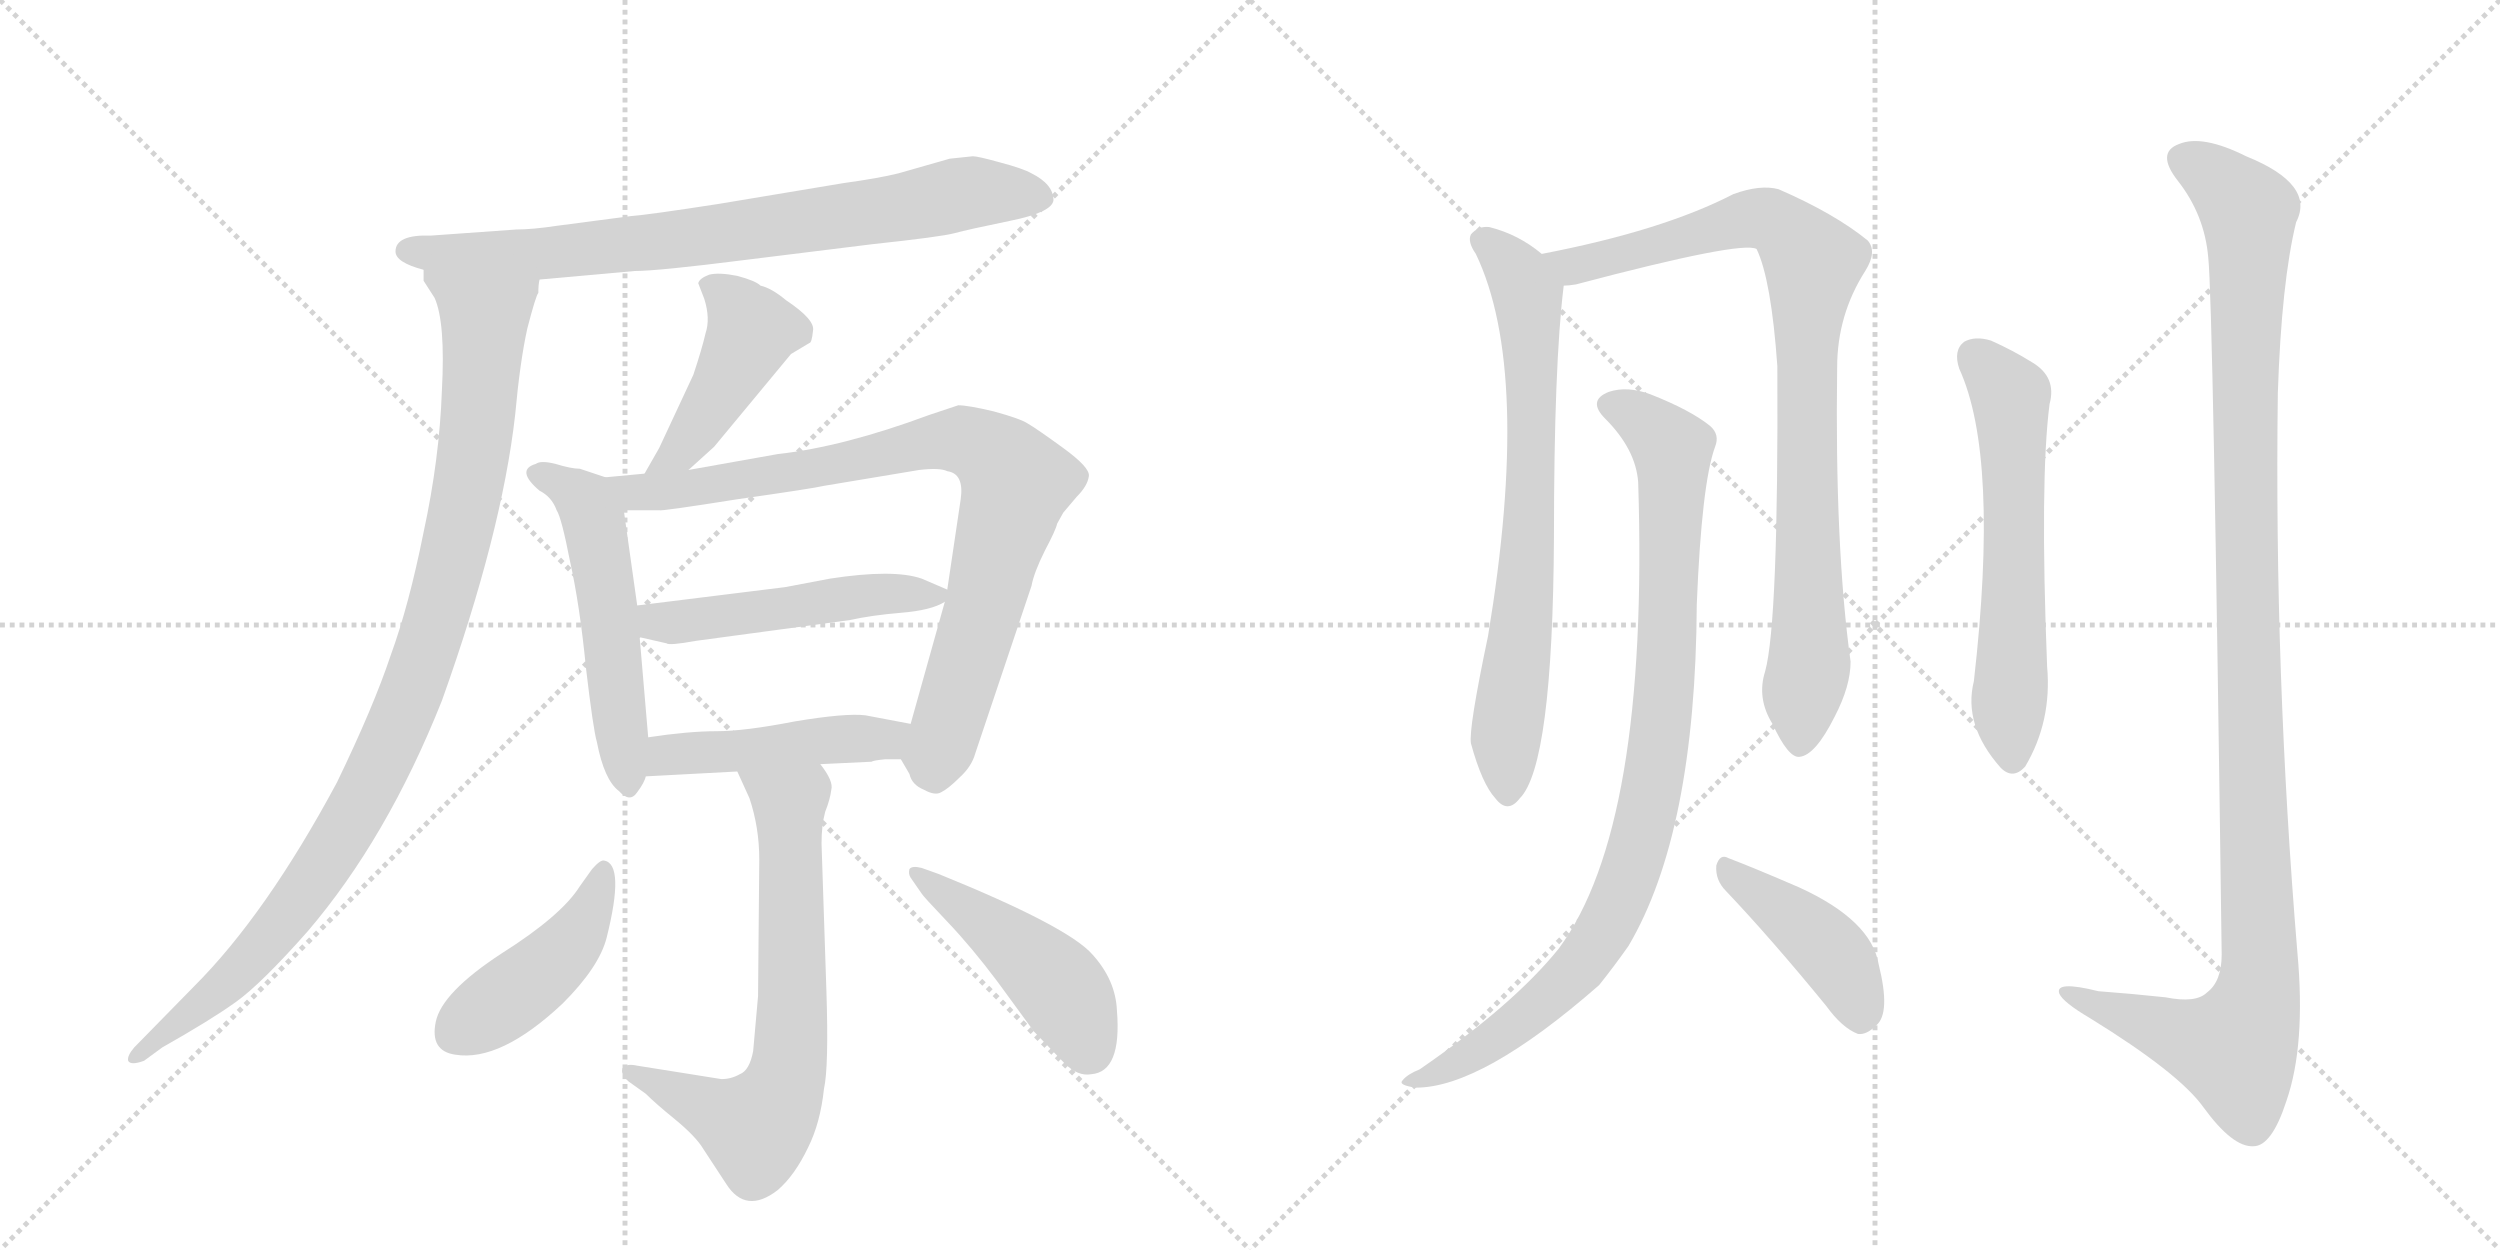 <svg version="1.1" viewBox="0 0 2048 1024" xmlns="http://www.w3.org/2000/svg">
  <g stroke="lightgray" stroke-dasharray="1,1" stroke-width="1" transform="scale(4, 4)">
    <line x1="0" y1="0" x2="256" y2="256"></line>
    <line x1="256" y1="0" x2="0" y2="256"></line>
    <line x1="128" y1="0" x2="128" y2="256"></line>
    <line x1="0" y1="128" x2="256" y2="128"></line>
    <line x1="256" y1="0" x2="512" y2="256"></line>
    <line x1="512" y1="0" x2="256" y2="256"></line>
    <line x1="384" y1="0" x2="384" y2="256"></line>
    <line x1="256" y1="128" x2="512" y2="128"></line>
  </g>
<g transform="scale(1, -1) translate(0, -850)">
   <style type="text/css">
    @keyframes keyframes0 {
      from {
       stroke: black;
       stroke-dashoffset: 778;
       stroke-width: 128;
       }
       72% {
       animation-timing-function: step-end;
       stroke: black;
       stroke-dashoffset: 0;
       stroke-width: 128;
       }
       to {
       stroke: black;
       stroke-width: 1024;
       }
       }
       #make-me-a-hanzi-animation-0 {
         animation: keyframes0 0.883s both;
         animation-delay: 0s;
         animation-timing-function: linear;
       }
    @keyframes keyframes1 {
      from {
       stroke: black;
       stroke-dashoffset: 1003;
       stroke-width: 128;
       }
       77% {
       animation-timing-function: step-end;
       stroke: black;
       stroke-dashoffset: 0;
       stroke-width: 128;
       }
       to {
       stroke: black;
       stroke-width: 1024;
       }
       }
       #make-me-a-hanzi-animation-1 {
         animation: keyframes1 1.066s both;
         animation-delay: 0.883s;
         animation-timing-function: linear;
       }
    @keyframes keyframes2 {
      from {
       stroke: black;
       stroke-dashoffset: 447;
       stroke-width: 128;
       }
       59% {
       animation-timing-function: step-end;
       stroke: black;
       stroke-dashoffset: 0;
       stroke-width: 128;
       }
       to {
       stroke: black;
       stroke-width: 1024;
       }
       }
       #make-me-a-hanzi-animation-2 {
         animation: keyframes2 0.614s both;
         animation-delay: 1.949s;
         animation-timing-function: linear;
       }
    @keyframes keyframes3 {
      from {
       stroke: black;
       stroke-dashoffset: 528;
       stroke-width: 128;
       }
       63% {
       animation-timing-function: step-end;
       stroke: black;
       stroke-dashoffset: 0;
       stroke-width: 128;
       }
       to {
       stroke: black;
       stroke-width: 1024;
       }
       }
       #make-me-a-hanzi-animation-3 {
         animation: keyframes3 0.68s both;
         animation-delay: 2.563s;
         animation-timing-function: linear;
       }
    @keyframes keyframes4 {
      from {
       stroke: black;
       stroke-dashoffset: 852;
       stroke-width: 128;
       }
       73% {
       animation-timing-function: step-end;
       stroke: black;
       stroke-dashoffset: 0;
       stroke-width: 128;
       }
       to {
       stroke: black;
       stroke-width: 1024;
       }
       }
       #make-me-a-hanzi-animation-4 {
         animation: keyframes4 0.943s both;
         animation-delay: 3.243s;
         animation-timing-function: linear;
       }
    @keyframes keyframes5 {
      from {
       stroke: black;
       stroke-dashoffset: 498;
       stroke-width: 128;
       }
       62% {
       animation-timing-function: step-end;
       stroke: black;
       stroke-dashoffset: 0;
       stroke-width: 128;
       }
       to {
       stroke: black;
       stroke-width: 1024;
       }
       }
       #make-me-a-hanzi-animation-5 {
         animation: keyframes5 0.655s both;
         animation-delay: 4.186s;
         animation-timing-function: linear;
       }
    @keyframes keyframes6 {
      from {
       stroke: black;
       stroke-dashoffset: 466;
       stroke-width: 128;
       }
       60% {
       animation-timing-function: step-end;
       stroke: black;
       stroke-dashoffset: 0;
       stroke-width: 128;
       }
       to {
       stroke: black;
       stroke-width: 1024;
       }
       }
       #make-me-a-hanzi-animation-6 {
         animation: keyframes6 0.629s both;
         animation-delay: 4.841s;
         animation-timing-function: linear;
       }
    @keyframes keyframes7 {
      from {
       stroke: black;
       stroke-dashoffset: 684;
       stroke-width: 128;
       }
       69% {
       animation-timing-function: step-end;
       stroke: black;
       stroke-dashoffset: 0;
       stroke-width: 128;
       }
       to {
       stroke: black;
       stroke-width: 1024;
       }
       }
       #make-me-a-hanzi-animation-7 {
         animation: keyframes7 0.807s both;
         animation-delay: 5.471s;
         animation-timing-function: linear;
       }
    @keyframes keyframes8 {
      from {
       stroke: black;
       stroke-dashoffset: 439;
       stroke-width: 128;
       }
       59% {
       animation-timing-function: step-end;
       stroke: black;
       stroke-dashoffset: 0;
       stroke-width: 128;
       }
       to {
       stroke: black;
       stroke-width: 1024;
       }
       }
       #make-me-a-hanzi-animation-8 {
         animation: keyframes8 0.607s both;
         animation-delay: 6.277s;
         animation-timing-function: linear;
       }
    @keyframes keyframes9 {
      from {
       stroke: black;
       stroke-dashoffset: 464;
       stroke-width: 128;
       }
       60% {
       animation-timing-function: step-end;
       stroke: black;
       stroke-dashoffset: 0;
       stroke-width: 128;
       }
       to {
       stroke: black;
       stroke-width: 1024;
       }
       }
       #make-me-a-hanzi-animation-9 {
         animation: keyframes9 0.628s both;
         animation-delay: 6.885s;
         animation-timing-function: linear;
       }
    @keyframes keyframes10 {
      from {
       stroke: black;
       stroke-dashoffset: 726;
       stroke-width: 128;
       }
       70% {
       animation-timing-function: step-end;
       stroke: black;
       stroke-dashoffset: 0;
       stroke-width: 128;
       }
       to {
       stroke: black;
       stroke-width: 1024;
       }
       }
       #make-me-a-hanzi-animation-10 {
         animation: keyframes10 0.841s both;
         animation-delay: 7.512s;
         animation-timing-function: linear;
       }
    @keyframes keyframes11 {
      from {
       stroke: black;
       stroke-dashoffset: 883;
       stroke-width: 128;
       }
       74% {
       animation-timing-function: step-end;
       stroke: black;
       stroke-dashoffset: 0;
       stroke-width: 128;
       }
       to {
       stroke: black;
       stroke-width: 1024;
       }
       }
       #make-me-a-hanzi-animation-11 {
         animation: keyframes11 0.969s both;
         animation-delay: 8.353s;
         animation-timing-function: linear;
       }
    @keyframes keyframes12 {
      from {
       stroke: black;
       stroke-dashoffset: 925;
       stroke-width: 128;
       }
       75% {
       animation-timing-function: step-end;
       stroke: black;
       stroke-dashoffset: 0;
       stroke-width: 128;
       }
       to {
       stroke: black;
       stroke-width: 1024;
       }
       }
       #make-me-a-hanzi-animation-12 {
         animation: keyframes12 1.003s both;
         animation-delay: 9.322s;
         animation-timing-function: linear;
       }
    @keyframes keyframes13 {
      from {
       stroke: black;
       stroke-dashoffset: 423;
       stroke-width: 128;
       }
       58% {
       animation-timing-function: step-end;
       stroke: black;
       stroke-dashoffset: 0;
       stroke-width: 128;
       }
       to {
       stroke: black;
       stroke-width: 1024;
       }
       }
       #make-me-a-hanzi-animation-13 {
         animation: keyframes13 0.594s both;
         animation-delay: 10.324s;
         animation-timing-function: linear;
       }
    @keyframes keyframes14 {
      from {
       stroke: black;
       stroke-dashoffset: 598;
       stroke-width: 128;
       }
       66% {
       animation-timing-function: step-end;
       stroke: black;
       stroke-dashoffset: 0;
       stroke-width: 128;
       }
       to {
       stroke: black;
       stroke-width: 1024;
       }
       }
       #make-me-a-hanzi-animation-14 {
         animation: keyframes14 0.737s both;
         animation-delay: 10.919s;
         animation-timing-function: linear;
       }
    @keyframes keyframes15 {
      from {
       stroke: black;
       stroke-dashoffset: 1155;
       stroke-width: 128;
       }
       79% {
       animation-timing-function: step-end;
       stroke: black;
       stroke-dashoffset: 0;
       stroke-width: 128;
       }
       to {
       stroke: black;
       stroke-width: 1024;
       }
       }
       #make-me-a-hanzi-animation-15 {
         animation: keyframes15 1.19s both;
         animation-delay: 11.655s;
         animation-timing-function: linear;
       }
</style>
<path d="M 324 644 Q 324 635 347 629 L 442 621 L 520 628 Q 539 628 610 637 L 715 650 Q 771 656 782 659 Q 793 662 827 669 Q 862 676 863 686 Q 863 699 845 708 Q 838 712 819 717 Q 801 722 797 722 L 778 720 L 736 708 Q 720 704 691 700 L 589 683 Q 531 674 517 673 L 456 665 Q 436 662 423 662 L 353 657 Q 324 658 324 644 Z" fill="lightgray"></path> 
<path d="M 347 629 L 347 620 L 356 606 Q 365 586 362 530 Q 360 474 347 414 Q 335 354 320 313 Q 306 271 276 209 Q 218 101 159 42 L 110 -8 Q 104 -15 105 -19 Q 107 -23 118 -19 L 133 -8 Q 172 14 193 29 Q 214 44 252 87 Q 317 163 362 276 Q 411 413 422 510 Q 426 554 432 581 Q 439 608 441 610 Q 441 617 442 621 C 449 650 337 657 347 629 Z" fill="lightgray"></path> 
<path d="M 564 465 L 585 484 L 648 560 L 663 569 Q 665 569 666 579 Q 668 588 644 604 Q 632 614 623 616 Q 619 620 604 624 Q 589 627 581 625 Q 573 622 572 618 L 577 605 Q 582 589 578 577 Q 575 564 568 543 L 540 483 L 528 462 C 513 436 542 445 564 465 Z" fill="lightgray"></path> 
<path d="M 496 459 L 475 466 Q 468 466 455 470 Q 443 473 439 470 Q 422 465 442 448 Q 452 443 456 432 Q 460 426 467 390 Q 475 354 480 303 Q 486 252 489 242 Q 495 211 507 202 Q 516 192 522 201 Q 528 209 529 214 L 531 246 L 524 328 L 522 354 L 511 432 C 508 455 508 455 496 459 Z" fill="lightgray"></path> 
<path d="M 738 228 L 745 216 Q 747 207 757 203 Q 766 198 771 201 Q 777 204 786 213 Q 796 222 799 233 L 845 370 Q 847 381 856 399 Q 865 416 866 421 L 871 430 L 882 443 Q 891 452 892 460 Q 893 467 871 483 Q 849 499 842 503 Q 836 507 814 513 Q 793 518 785 518 L 761 510 Q 691 484 637 478 L 564 465 L 528 462 L 496 459 C 466 456 481 432 511 432 L 540 432 Q 541 431 604 441 Q 667 450 675 452 L 753 465 Q 770 467 776 464 Q 790 462 787 441 L 776 367 L 774 357 L 746 257 C 738 228 738 228 738 228 Z" fill="lightgray"></path> 
<path d="M 643 369 L 522 354 C 492 350 495 335 524 328 L 546 323 Q 548 321 570 325 L 696 342 Q 714 346 738 348 Q 763 350 774 357 C 786 363 786 363 776 367 L 755 376 Q 732 384 680 376 L 643 369 Z" fill="lightgray"></path> 
<path d="M 725 228 L 738 228 C 768 228 775 251 746 257 L 709 264 Q 693 266 651 259 Q 610 251 587 251 Q 564 251 531 246 C 501 242 499 212 529 214 L 604 218 L 672 224 L 714 226 Q 715 227 725 228 Z" fill="lightgray"></path> 
<path d="M 604 218 L 614 196 Q 622 172 622 146 L 621 34 L 617 -11 Q 614 -27 606 -30 Q 599 -34 591 -34 L 522 -23 Q 513 -21 510 -25 Q 508 -30 515 -36 L 529 -46 Q 537 -54 553 -67 Q 570 -81 576 -91 L 595 -120 Q 611 -145 637 -125 Q 651 -113 662 -90 Q 672 -70 675 -42 Q 679 -24 677 38 L 673 159 Q 673 174 676 185 Q 680 195 681 203 Q 683 210 672 224 C 656 249 592 245 604 218 Z" fill="lightgray"></path> 
<path d="M 495 145 Q 492 146 485 138 L 475 124 Q 460 100 411 69 Q 362 37 357 13 Q 352 -11 373 -14 Q 410 -20 461 28 Q 491 58 497 82 Q 512 142 495 145 Z" fill="lightgray"></path> 
<path d="M 746 131 L 755 118 Q 756 116 776 95 Q 796 74 817 46 L 847 5 L 872 -21 Q 883 -32 894 -30 Q 919 -28 915 22 Q 914 47 895 68 Q 875 91 769 134 L 755 139 Q 747 141 745 138 Q 744 134 746 131 Z" fill="lightgray"></path> 
<path d="M 1263 642 Q 1244 658 1220 664 Q 1211 665 1205 658 Q 1202 652 1209 642 Q 1255 546 1219 329 Q 1203 253 1205 241 Q 1214 208 1225 196 Q 1235 183 1245 196 Q 1272 223 1273 410 Q 1273 551 1281 616 C 1282 628 1282 628 1263 642 Z" fill="lightgray"></path> 
<path d="M 1446 300 Q 1439 278 1452 257 Q 1465 229 1474 230 Q 1487 231 1503 263 Q 1516 288 1516 308 Q 1503 402 1505 549 Q 1505 592 1528 628 Q 1538 644 1530 653 Q 1503 675 1457 695 Q 1442 699 1420 691 Q 1362 661 1263 642 C 1234 636 1251 611 1281 616 Q 1285 616 1291 617 Q 1427 653 1439 646 Q 1451 621 1456 550 Q 1457 340 1446 300 Z" fill="lightgray"></path> 
<path d="M 1342 455 Q 1351 173 1277 73 Q 1240 27 1163 -26 Q 1153 -30 1149 -35 Q 1145 -39 1160 -41 Q 1214 -41 1310 43 Q 1322 58 1334 75 Q 1389 168 1390 355 Q 1394 454 1405 484 Q 1409 494 1401 501 Q 1385 514 1352 527 Q 1333 534 1318 529 Q 1300 522 1315 507 Q 1340 482 1342 455 Z" fill="lightgray"></path> 
<path d="M 1414 120 Q 1451 81 1496 26 Q 1509 8 1522 3 Q 1529 2 1537 10 Q 1549 20 1539 60 Q 1533 96 1474 123 Q 1437 139 1416 147 Q 1409 151 1406 141 Q 1405 129 1414 120 Z" fill="lightgray"></path> 
<path d="M 1605 548 Q 1638 476 1617 292 Q 1608 256 1639 221 Q 1649 211 1659 222 Q 1681 259 1677 304 Q 1671 457 1679 519 Q 1685 541 1665 553 Q 1649 563 1631 571 Q 1618 575 1609 570 Q 1600 563 1605 548 Z" fill="lightgray"></path> 
<path d="M 1809 639 Q 1813 603 1820 68 Q 1820 46 1808 37 Q 1799 28 1774 33 Q 1746 36 1719 38 Q 1683 47 1687 36 Q 1690 29 1712 16 Q 1785 -29 1805 -57 Q 1829 -90 1846 -89 Q 1861 -89 1873 -52 Q 1889 -6 1882 70 Q 1863 299 1866 528 Q 1869 619 1881 668 Q 1897 699 1840 722 Q 1804 740 1785 732 Q 1766 725 1784 702 Q 1806 674 1809 639 Z" fill="lightgray"></path> 
      <clipPath id="make-me-a-hanzi-clip-0">
      <path d="M 324 644 Q 324 635 347 629 L 442 621 L 520 628 Q 539 628 610 637 L 715 650 Q 771 656 782 659 Q 793 662 827 669 Q 862 676 863 686 Q 863 699 845 708 Q 838 712 819 717 Q 801 722 797 722 L 778 720 L 736 708 Q 720 704 691 700 L 589 683 Q 531 674 517 673 L 456 665 Q 436 662 423 662 L 353 657 Q 324 658 324 644 Z" fill="lightgray"></path>
      </clipPath>
      <path clip-path="url(#make-me-a-hanzi-clip-0)" d="M 334 645 L 448 642 L 596 658 L 786 691 L 852 689 " fill="none" id="make-me-a-hanzi-animation-0" stroke-dasharray="650 1300" stroke-linecap="round"></path>

      <clipPath id="make-me-a-hanzi-clip-1">
      <path d="M 347 629 L 347 620 L 356 606 Q 365 586 362 530 Q 360 474 347 414 Q 335 354 320 313 Q 306 271 276 209 Q 218 101 159 42 L 110 -8 Q 104 -15 105 -19 Q 107 -23 118 -19 L 133 -8 Q 172 14 193 29 Q 214 44 252 87 Q 317 163 362 276 Q 411 413 422 510 Q 426 554 432 581 Q 439 608 441 610 Q 441 617 442 621 C 449 650 337 657 347 629 Z" fill="lightgray"></path>
      </clipPath>
      <path clip-path="url(#make-me-a-hanzi-clip-1)" d="M 355 625 L 397 589 L 385 458 L 341 293 L 302 205 L 240 106 L 171 31 L 112 -15 " fill="none" id="make-me-a-hanzi-animation-1" stroke-dasharray="875 1750" stroke-linecap="round"></path>

      <clipPath id="make-me-a-hanzi-clip-2">
      <path d="M 564 465 L 585 484 L 648 560 L 663 569 Q 665 569 666 579 Q 668 588 644 604 Q 632 614 623 616 Q 619 620 604 624 Q 589 627 581 625 Q 573 622 572 618 L 577 605 Q 582 589 578 577 Q 575 564 568 543 L 540 483 L 528 462 C 513 436 542 445 564 465 Z" fill="lightgray"></path>
      </clipPath>
      <path clip-path="url(#make-me-a-hanzi-clip-2)" d="M 582 614 L 595 608 L 615 578 L 557 480 L 534 466 " fill="none" id="make-me-a-hanzi-animation-2" stroke-dasharray="319 638" stroke-linecap="round"></path>

      <clipPath id="make-me-a-hanzi-clip-3">
      <path d="M 496 459 L 475 466 Q 468 466 455 470 Q 443 473 439 470 Q 422 465 442 448 Q 452 443 456 432 Q 460 426 467 390 Q 475 354 480 303 Q 486 252 489 242 Q 495 211 507 202 Q 516 192 522 201 Q 528 209 529 214 L 531 246 L 524 328 L 522 354 L 511 432 C 508 455 508 455 496 459 Z" fill="lightgray"></path>
      </clipPath>
      <path clip-path="url(#make-me-a-hanzi-clip-3)" d="M 442 459 L 474 444 L 487 421 L 515 213 " fill="none" id="make-me-a-hanzi-animation-3" stroke-dasharray="400 800" stroke-linecap="round"></path>

      <clipPath id="make-me-a-hanzi-clip-4">
      <path d="M 738 228 L 745 216 Q 747 207 757 203 Q 766 198 771 201 Q 777 204 786 213 Q 796 222 799 233 L 845 370 Q 847 381 856 399 Q 865 416 866 421 L 871 430 L 882 443 Q 891 452 892 460 Q 893 467 871 483 Q 849 499 842 503 Q 836 507 814 513 Q 793 518 785 518 L 761 510 Q 691 484 637 478 L 564 465 L 528 462 L 496 459 C 466 456 481 432 511 432 L 540 432 Q 541 431 604 441 Q 667 450 675 452 L 753 465 Q 770 467 776 464 Q 790 462 787 441 L 776 367 L 774 357 L 746 257 C 738 228 738 228 738 228 Z" fill="lightgray"></path>
      </clipPath>
      <path clip-path="url(#make-me-a-hanzi-clip-4)" d="M 502 453 L 519 446 L 555 448 L 788 490 L 821 471 L 831 453 L 825 423 L 766 216 " fill="none" id="make-me-a-hanzi-animation-4" stroke-dasharray="724 1448" stroke-linecap="round"></path>

      <clipPath id="make-me-a-hanzi-clip-5">
      <path d="M 643 369 L 522 354 C 492 350 495 335 524 328 L 546 323 Q 548 321 570 325 L 696 342 Q 714 346 738 348 Q 763 350 774 357 C 786 363 786 363 776 367 L 755 376 Q 732 384 680 376 L 643 369 Z" fill="lightgray"></path>
      </clipPath>
      <path clip-path="url(#make-me-a-hanzi-clip-5)" d="M 530 348 L 538 341 L 559 340 L 710 363 L 768 363 " fill="none" id="make-me-a-hanzi-animation-5" stroke-dasharray="370 740" stroke-linecap="round"></path>

      <clipPath id="make-me-a-hanzi-clip-6">
      <path d="M 725 228 L 738 228 C 768 228 775 251 746 257 L 709 264 Q 693 266 651 259 Q 610 251 587 251 Q 564 251 531 246 C 501 242 499 212 529 214 L 604 218 L 672 224 L 714 226 Q 715 227 725 228 Z" fill="lightgray"></path>
      </clipPath>
      <path clip-path="url(#make-me-a-hanzi-clip-6)" d="M 536 219 L 543 229 L 556 233 L 716 244 L 739 251 " fill="none" id="make-me-a-hanzi-animation-6" stroke-dasharray="338 676" stroke-linecap="round"></path>

      <clipPath id="make-me-a-hanzi-clip-7">
      <path d="M 604 218 L 614 196 Q 622 172 622 146 L 621 34 L 617 -11 Q 614 -27 606 -30 Q 599 -34 591 -34 L 522 -23 Q 513 -21 510 -25 Q 508 -30 515 -36 L 529 -46 Q 537 -54 553 -67 Q 570 -81 576 -91 L 595 -120 Q 611 -145 637 -125 Q 651 -113 662 -90 Q 672 -70 675 -42 Q 679 -24 677 38 L 673 159 Q 673 174 676 185 Q 680 195 681 203 Q 683 210 672 224 C 656 249 592 245 604 218 Z" fill="lightgray"></path>
      </clipPath>
      <path clip-path="url(#make-me-a-hanzi-clip-7)" d="M 611 215 L 647 192 L 650 28 L 641 -44 L 619 -74 L 517 -29 " fill="none" id="make-me-a-hanzi-animation-7" stroke-dasharray="556 1112" stroke-linecap="round"></path>

      <clipPath id="make-me-a-hanzi-clip-8">
      <path d="M 495 145 Q 492 146 485 138 L 475 124 Q 460 100 411 69 Q 362 37 357 13 Q 352 -11 373 -14 Q 410 -20 461 28 Q 491 58 497 82 Q 512 142 495 145 Z" fill="lightgray"></path>
      </clipPath>
      <path clip-path="url(#make-me-a-hanzi-clip-8)" d="M 494 136 L 481 97 L 454 63 L 374 5 " fill="none" id="make-me-a-hanzi-animation-8" stroke-dasharray="311 622" stroke-linecap="round"></path>

      <clipPath id="make-me-a-hanzi-clip-9">
      <path d="M 746 131 L 755 118 Q 756 116 776 95 Q 796 74 817 46 L 847 5 L 872 -21 Q 883 -32 894 -30 Q 919 -28 915 22 Q 914 47 895 68 Q 875 91 769 134 L 755 139 Q 747 141 745 138 Q 744 134 746 131 Z" fill="lightgray"></path>
      </clipPath>
      <path clip-path="url(#make-me-a-hanzi-clip-9)" d="M 750 135 L 863 47 L 893 -10 " fill="none" id="make-me-a-hanzi-animation-9" stroke-dasharray="336 672" stroke-linecap="round"></path>

      <clipPath id="make-me-a-hanzi-clip-10">
      <path d="M 1263 642 Q 1244 658 1220 664 Q 1211 665 1205 658 Q 1202 652 1209 642 Q 1255 546 1219 329 Q 1203 253 1205 241 Q 1214 208 1225 196 Q 1235 183 1245 196 Q 1272 223 1273 410 Q 1273 551 1281 616 C 1282 628 1282 628 1263 642 Z" fill="lightgray"></path>
      </clipPath>
      <path clip-path="url(#make-me-a-hanzi-clip-10)" d="M 1213 654 L 1246 621 L 1254 577 L 1252 397 L 1233 241 L 1235 200 " fill="none" id="make-me-a-hanzi-animation-10" stroke-dasharray="598 1196" stroke-linecap="round"></path>

      <clipPath id="make-me-a-hanzi-clip-11">
      <path d="M 1446 300 Q 1439 278 1452 257 Q 1465 229 1474 230 Q 1487 231 1503 263 Q 1516 288 1516 308 Q 1503 402 1505 549 Q 1505 592 1528 628 Q 1538 644 1530 653 Q 1503 675 1457 695 Q 1442 699 1420 691 Q 1362 661 1263 642 C 1234 636 1251 611 1281 616 Q 1285 616 1291 617 Q 1427 653 1439 646 Q 1451 621 1456 550 Q 1457 340 1446 300 Z" fill="lightgray"></path>
      </clipPath>
      <path clip-path="url(#make-me-a-hanzi-clip-11)" d="M 1273 639 L 1301 632 L 1444 671 L 1466 659 L 1484 638 L 1479 562 L 1482 303 L 1475 241 " fill="none" id="make-me-a-hanzi-animation-11" stroke-dasharray="755 1510" stroke-linecap="round"></path>

      <clipPath id="make-me-a-hanzi-clip-12">
      <path d="M 1342 455 Q 1351 173 1277 73 Q 1240 27 1163 -26 Q 1153 -30 1149 -35 Q 1145 -39 1160 -41 Q 1214 -41 1310 43 Q 1322 58 1334 75 Q 1389 168 1390 355 Q 1394 454 1405 484 Q 1409 494 1401 501 Q 1385 514 1352 527 Q 1333 534 1318 529 Q 1300 522 1315 507 Q 1340 482 1342 455 Z" fill="lightgray"></path>
      </clipPath>
      <path clip-path="url(#make-me-a-hanzi-clip-12)" d="M 1320 518 L 1341 509 L 1370 479 L 1361 252 L 1340 148 L 1322 102 L 1288 51 L 1217 -7 L 1155 -37 " fill="none" id="make-me-a-hanzi-animation-12" stroke-dasharray="797 1594" stroke-linecap="round"></path>

      <clipPath id="make-me-a-hanzi-clip-13">
      <path d="M 1414 120 Q 1451 81 1496 26 Q 1509 8 1522 3 Q 1529 2 1537 10 Q 1549 20 1539 60 Q 1533 96 1474 123 Q 1437 139 1416 147 Q 1409 151 1406 141 Q 1405 129 1414 120 Z" fill="lightgray"></path>
      </clipPath>
      <path clip-path="url(#make-me-a-hanzi-clip-13)" d="M 1415 137 L 1503 66 L 1523 16 " fill="none" id="make-me-a-hanzi-animation-13" stroke-dasharray="295 590" stroke-linecap="round"></path>

      <clipPath id="make-me-a-hanzi-clip-14">
      <path d="M 1605 548 Q 1638 476 1617 292 Q 1608 256 1639 221 Q 1649 211 1659 222 Q 1681 259 1677 304 Q 1671 457 1679 519 Q 1685 541 1665 553 Q 1649 563 1631 571 Q 1618 575 1609 570 Q 1600 563 1605 548 Z" fill="lightgray"></path>
      </clipPath>
      <path clip-path="url(#make-me-a-hanzi-clip-14)" d="M 1618 559 L 1647 526 L 1649 228 " fill="none" id="make-me-a-hanzi-animation-14" stroke-dasharray="470 940" stroke-linecap="round"></path>

      <clipPath id="make-me-a-hanzi-clip-15">
      <path d="M 1809 639 Q 1813 603 1820 68 Q 1820 46 1808 37 Q 1799 28 1774 33 Q 1746 36 1719 38 Q 1683 47 1687 36 Q 1690 29 1712 16 Q 1785 -29 1805 -57 Q 1829 -90 1846 -89 Q 1861 -89 1873 -52 Q 1889 -6 1882 70 Q 1863 299 1866 528 Q 1869 619 1881 668 Q 1897 699 1840 722 Q 1804 740 1785 732 Q 1766 725 1784 702 Q 1806 674 1809 639 Z" fill="lightgray"></path>
      </clipPath>
      <path clip-path="url(#make-me-a-hanzi-clip-15)" d="M 1791 717 L 1809 709 L 1842 677 L 1839 437 L 1850 41 L 1842 11 L 1829 -8 L 1728 21 L 1693 37 " fill="none" id="make-me-a-hanzi-animation-15" stroke-dasharray="1027 2054" stroke-linecap="round"></path>

</g>
</svg>

